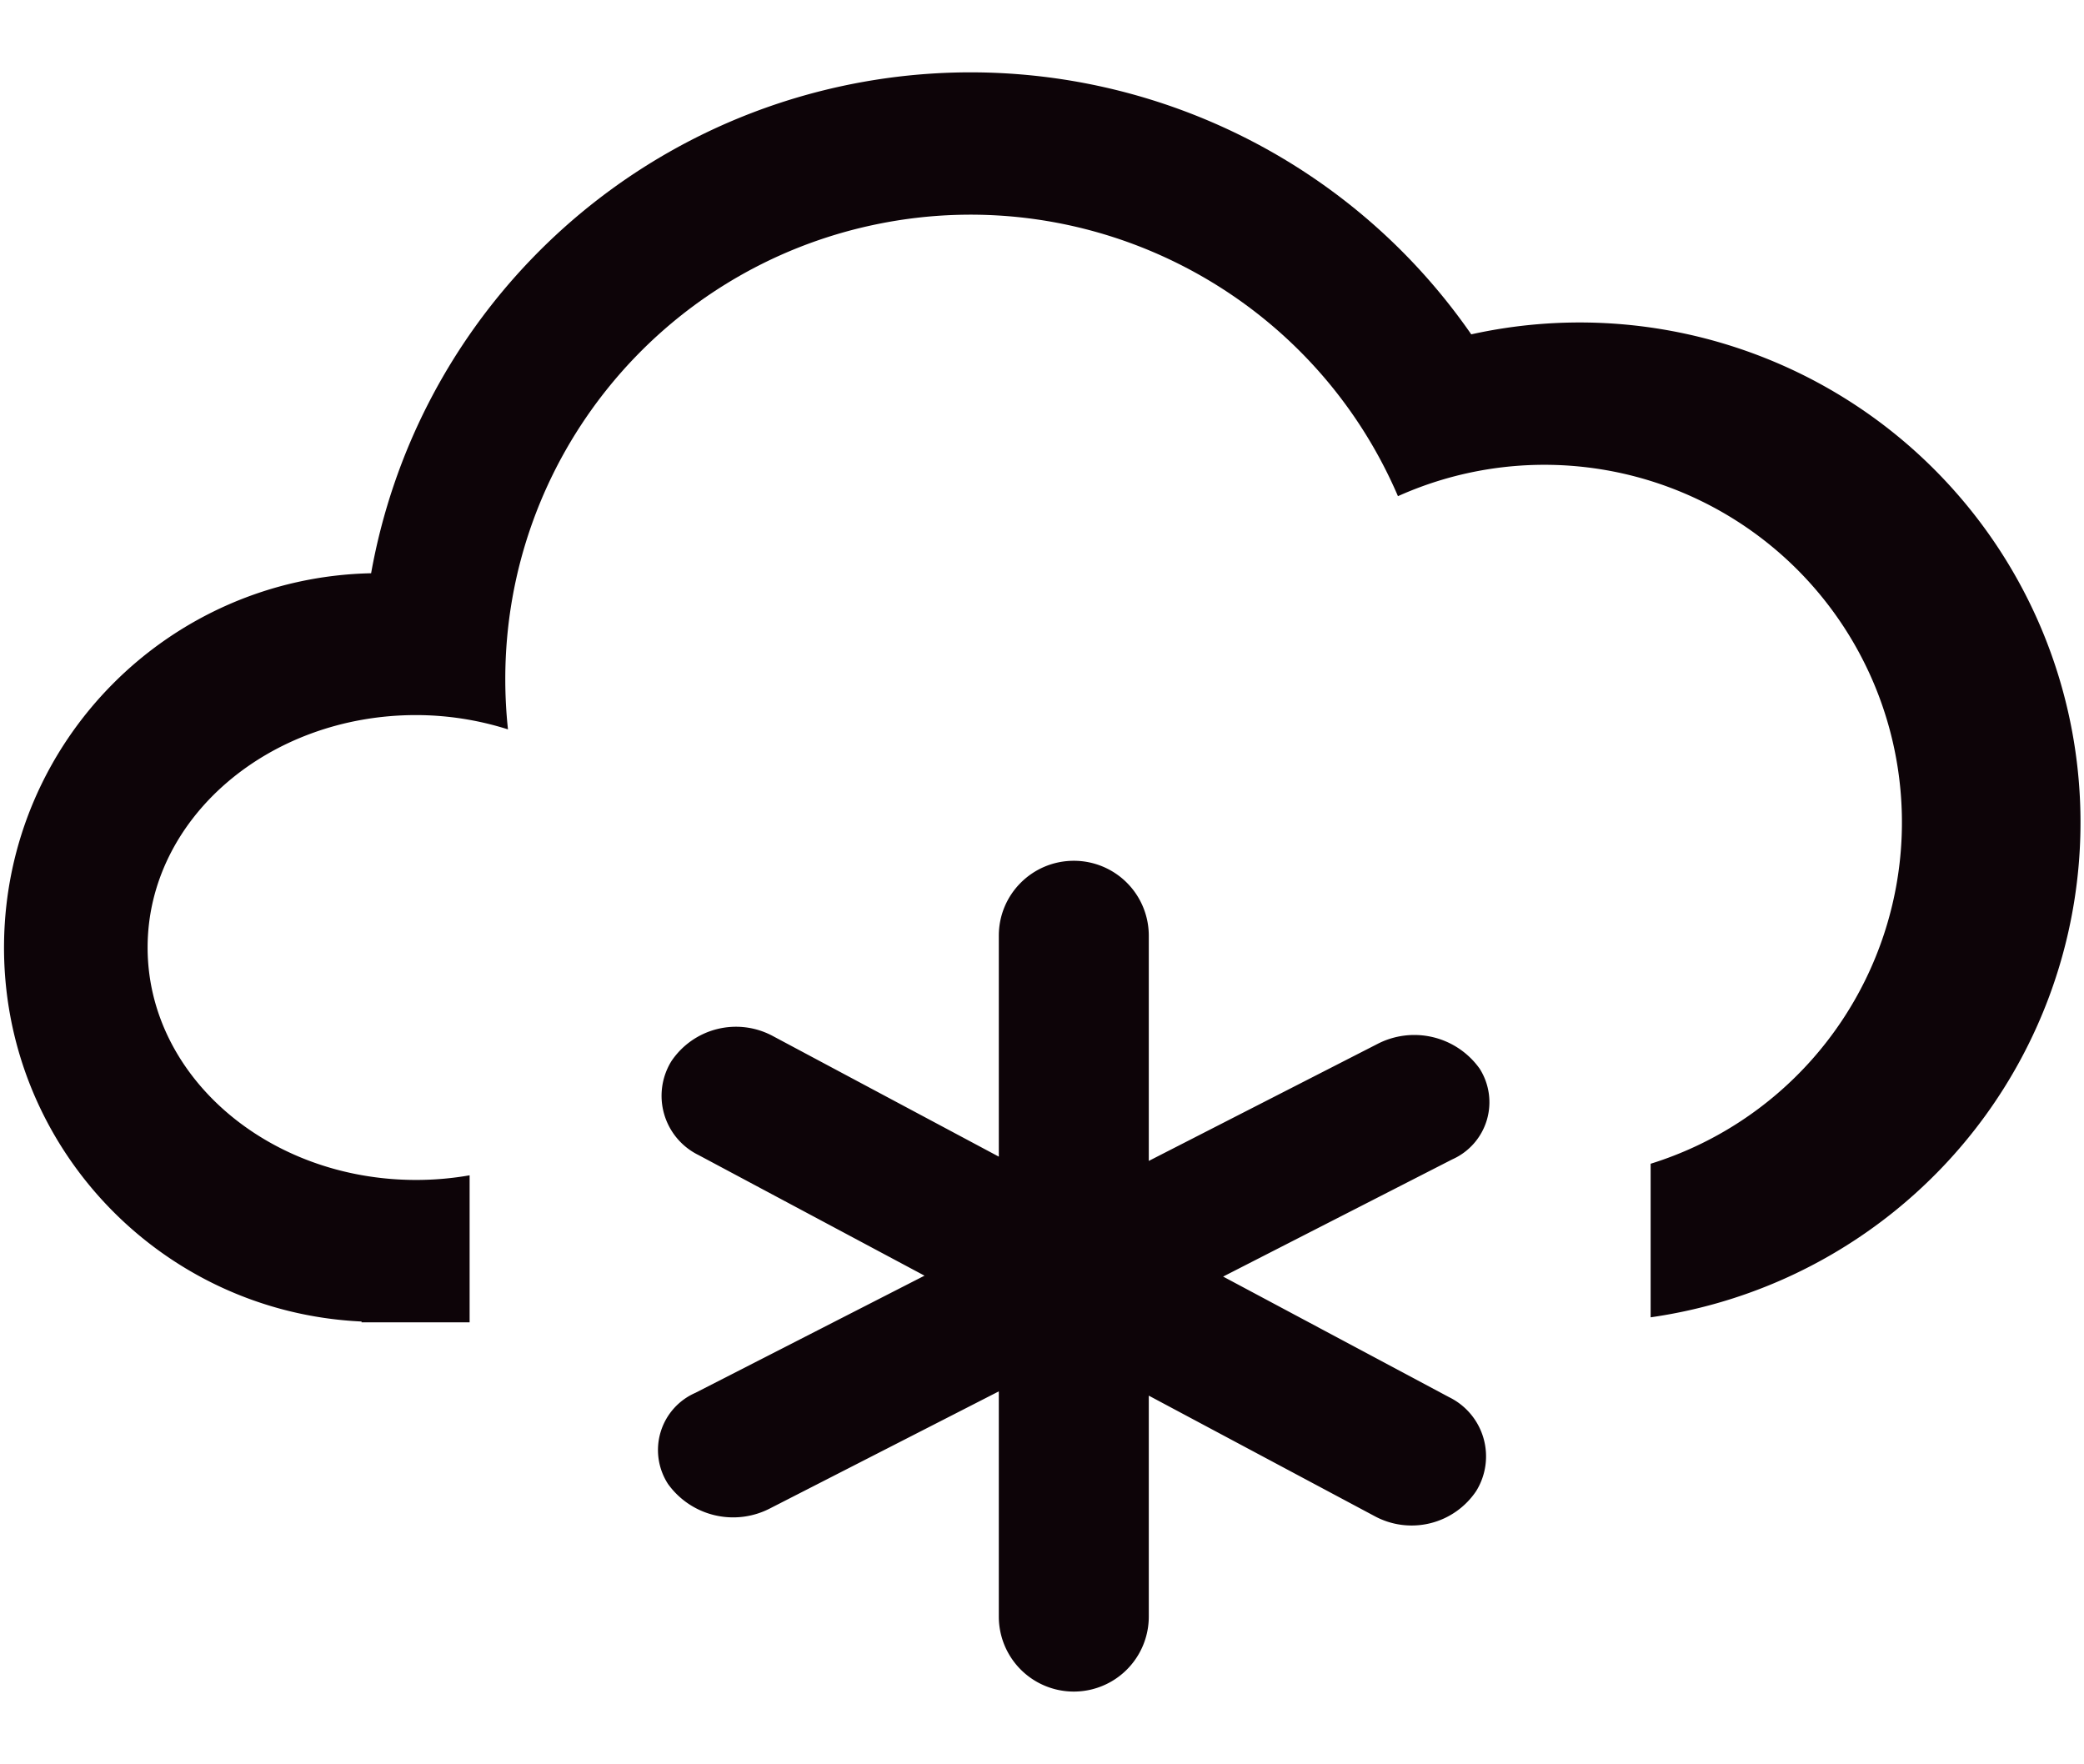 <?xml version="1.0" standalone="no"?><!DOCTYPE svg PUBLIC "-//W3C//DTD SVG 1.1//EN" "http://www.w3.org/Graphics/SVG/1.1/DTD/svg11.dtd"><svg t="1675749208713" class="icon" viewBox="0 0 1210 1024" version="1.1" xmlns="http://www.w3.org/2000/svg" p-id="2729" xmlns:xlink="http://www.w3.org/1999/xlink" width="37.812" height="32"><path d="M958.382 764.804v-89.16a207.585 207.585 0 1 0-146.709-387.581c-50.514-117.694-177.01-183.68-302.659-157.875s-215.774 136.275-215.637 264.322a273.605 273.605 0 0 0 1.559 28.945 176.957 176.957 0 0 0-53.335-8.3c-86.101 0-155.897 60.417-155.897 134.946s69.795 134.946 155.897 134.946a179.945 179.945 0 0 0 31.065-2.692v85.36H209.932v-0.477c-117.259-5.468-209.071-102.734-207.577-219.892s95.762-212.05 213.12-214.536c25.197-140.709 132.941-252.344 272.871-282.73 139.931-30.381 284.398 26.487 365.886 144.028 103.995-23.019 212.286 12.567 282.246 92.757a289.836 289.836 0 0 1 53.254 291.796c-37.135 99.66-125.895 171.076-231.35 186.143z m-554.618 43.843l133.021-68.027-131.158-70a38.3 38.3 0 0 1-15.826-54.501 45.176 45.176 0 0 1 58.961-14.601l131.165 70v-128.319c0-24.001 19.504-43.45 43.546-43.45a43.486 43.486 0 0 1 43.531 43.45v130.802l132.632-67.84a46.566 46.566 0 0 1 59.467 14.278 36.309 36.309 0 0 1-15.936 52.685l-133.006 68.027 131.165 69.993a38.261 38.261 0 0 1 15.796 54.486 45.126 45.126 0 0 1-58.957 14.623l-131.161-69.978v128.275a43.538 43.538 0 0 1-87.077 0v-130.758l-132.618 67.836a46.575 46.575 0 0 1-59.467-14.091 36.236 36.236 0 0 1 15.921-52.891z" fill="#0D0408" p-id="2730"></path></svg>